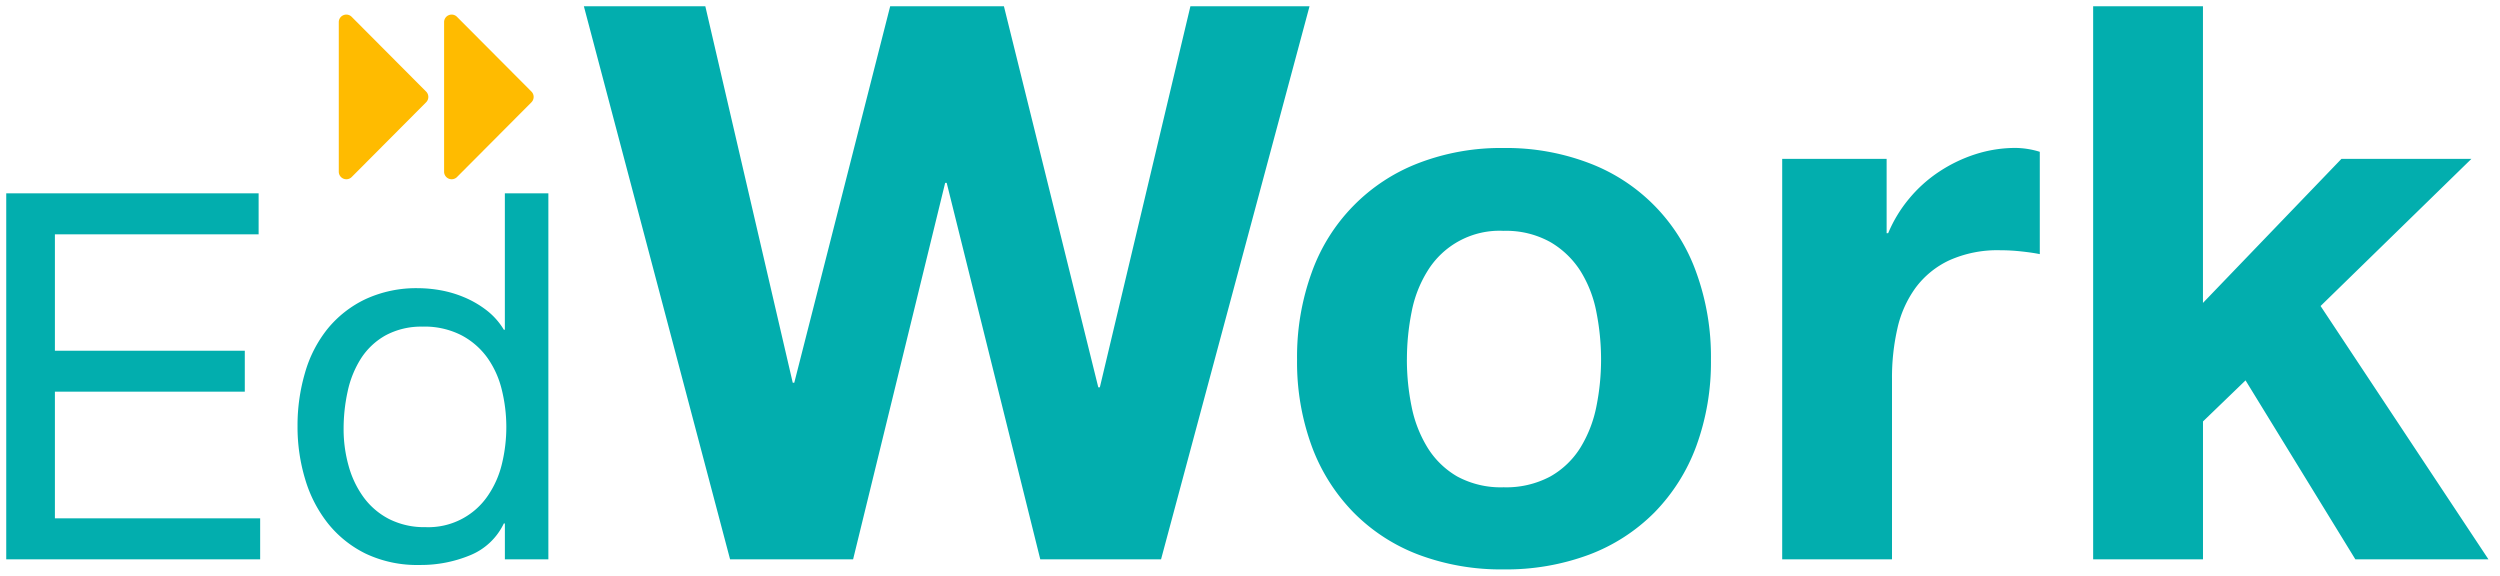 <?xml version="1.0" encoding="UTF-8"?>
<svg viewBox="0 0 200.35 46.132" xmlns="http://www.w3.org/2000/svg">
<defs>
<style>.a{fill:#02aeae;stroke:rgba(0,0,0,0);stroke-miterlimit:10;}.b{fill:#fb0;}</style>
</defs>
<g transform="translate(-107.5 -103.5)">
<path class="a" transform="translate(108 104)" d="M120,45.132a18.783,18.783,0,0,1-6.819-1.181,14.561,14.561,0,0,1-5.208-3.383,15,15,0,0,1-3.348-5.307,19.55,19.55,0,0,1-1.178-6.952,19.781,19.781,0,0,1,1.178-6.984,14.656,14.656,0,0,1,8.556-8.754A18.371,18.371,0,0,1,120,11.361a18.615,18.615,0,0,1,6.851,1.21,14.587,14.587,0,0,1,8.586,8.754,19.8,19.8,0,0,1,1.178,6.984,19.549,19.549,0,0,1-1.178,6.952,15,15,0,0,1-3.349,5.307,14.682,14.682,0,0,1-5.238,3.383A19.034,19.034,0,0,1,120,45.132Zm-7.752-16.824h0a18.8,18.8,0,0,0,.373,3.755,9.994,9.994,0,0,0,1.271,3.291,6.791,6.791,0,0,0,2.386,2.328,7.316,7.316,0,0,0,3.72.869,7.485,7.485,0,0,0,3.75-.869,6.724,6.724,0,0,0,2.418-2.328,9.992,9.992,0,0,0,1.271-3.291,18.92,18.92,0,0,0,.372-3.755,19.437,19.437,0,0,0-.372-3.787,9.625,9.625,0,0,0-1.271-3.29,7.089,7.089,0,0,0-2.418-2.329A7.281,7.281,0,0,0,120,18a6.763,6.763,0,0,0-6.106,3.229,9.619,9.619,0,0,0-1.271,3.29,19.334,19.334,0,0,0-.372,3.787ZM33.228,44.777h-.119a9.6,9.6,0,0,1-4.287-.9,8.878,8.878,0,0,1-3.036-2.425,10.5,10.5,0,0,1-1.825-3.533,14.511,14.511,0,0,1-.617-4.273,14.982,14.982,0,0,1,.6-4.272,10.006,10.006,0,0,1,1.8-3.512,8.781,8.781,0,0,1,3.036-2.383,9.693,9.693,0,0,1,4.246-.884,10.541,10.541,0,0,1,1.764.164,8.99,8.99,0,0,1,1.887.555,7.986,7.986,0,0,1,1.784,1.027,5.6,5.6,0,0,1,1.416,1.582h.082V14.992h3.487V44.325H39.961V41.449h-.083A5.126,5.126,0,0,1,37.171,44,10.3,10.3,0,0,1,33.228,44.777Zm.166-19.1a6.014,6.014,0,0,0-2.995.7,5.569,5.569,0,0,0-1.968,1.848,8.06,8.06,0,0,0-1.067,2.63,13.951,13.951,0,0,0-.327,3.04,10.814,10.814,0,0,0,.39,2.9,7.764,7.764,0,0,0,1.189,2.525,5.861,5.861,0,0,0,2.052,1.769,6.251,6.251,0,0,0,2.933.656,5.756,5.756,0,0,0,5-2.526,7.637,7.637,0,0,0,1.129-2.568,12.5,12.5,0,0,0-.021-5.936,7.439,7.439,0,0,0-1.169-2.568,6,6,0,0,0-2.073-1.786A6.48,6.48,0,0,0,33.394,25.674ZM176.045,44.326h-8.8V0h8.8V23.776l11.1-11.546h10.416l-12.09,11.794,13.453,20.3H188.258l-8.8-14.34-3.41,3.29v11.05Zm-83.505,0H82.868l-7.5-30.17h-.123l-7.378,30.17H58.009L46.291,0h9.733L63.03,30.171h.123L70.84,0h9.114l7.564,30.543h.123L94.9,0h9.546l-11.9,44.325Zm58.585,0h-8.8V12.231h8.369v5.958h.123a10.849,10.849,0,0,1,1.675-2.762,10.968,10.968,0,0,1,2.417-2.172,11.846,11.846,0,0,1,2.915-1.4,10.5,10.5,0,0,1,3.193-.5h.03a6.833,6.833,0,0,1,1.922.311v8.2c-.4-.082-.9-.155-1.489-.218a15.587,15.587,0,0,0-1.673-.093,9.413,9.413,0,0,0-4.092.807,7.109,7.109,0,0,0-2.7,2.2,8.8,8.8,0,0,0-1.457,3.259,17.726,17.726,0,0,0-.433,4.035V44.324Zm-130.775,0H0V14.992H20.226V18.28H3.9v9.326H19.118V30.89H3.9V41.038H20.349v3.286Z"/>
<path class="b" transform="translate(134.65 104.67)" d="M.367.048A.6.6,0,0,1,1.01.157l.022.021L7,6.17A.607.607,0,0,1,7.024,7L7,7.027l-5.975,6A.606.606,0,0,1,0,12.608V.589A.6.6,0,0,1,.367.048Z"/>
<path class="b" transform="translate(143.09 104.67)" d="M.367.048A.6.6,0,0,1,1.01.157l.022.021L7,6.17A.607.607,0,0,1,7.024,7L7,7.027l-5.975,6A.606.606,0,0,1,0,12.608V.589A.6.6,0,0,1,.367.048Z"/>
</g>
</svg>
